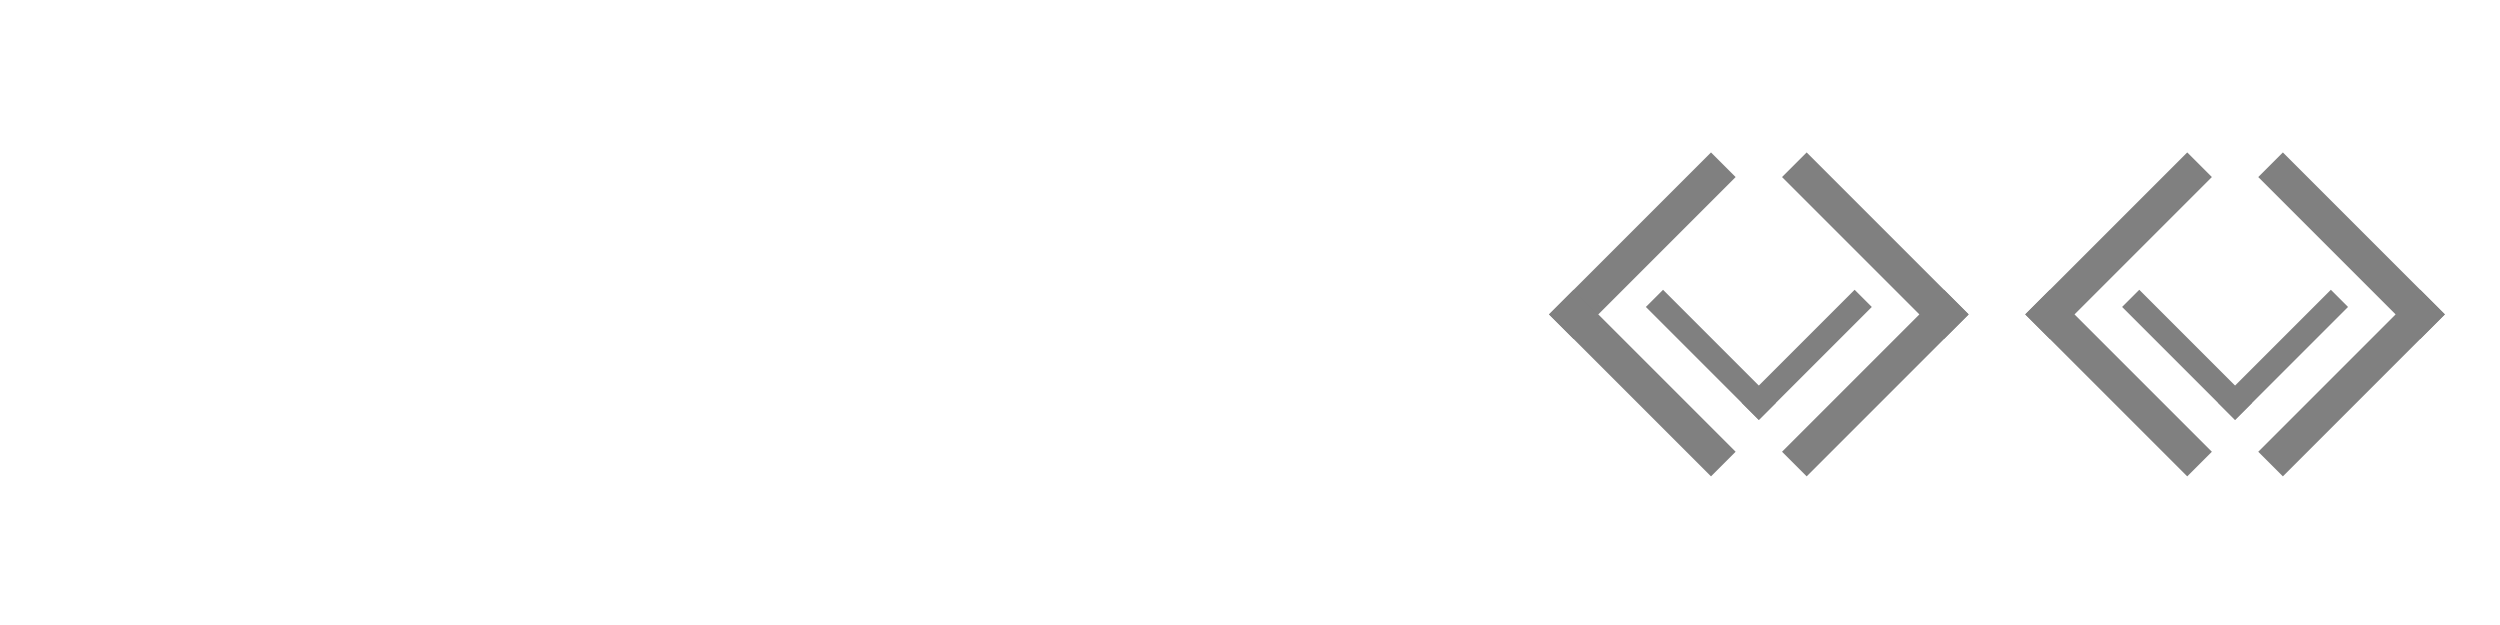 <?xml version="1.0" encoding="UTF-8" standalone="no"?>
<!-- Created with Inkscape (http://www.inkscape.org/) -->

<svg
   width="119.467"
   height="29.867"
   id="svg4428"
   version="1.1"
   inkscape:version="1.4.2 (ebf0e940d0, 2025-05-08)"
   sodipodi:docname=".shade.svg"
   xmlns:inkscape="http://www.inkscape.org/namespaces/inkscape"
   xmlns:sodipodi="http://sodipodi.sourceforge.net/DTD/sodipodi-0.dtd"
   xmlns:xlink="http://www.w3.org/1999/xlink"
   xmlns="http://www.w3.org/2000/svg"
   xmlns:svg="http://www.w3.org/2000/svg"
   xmlns:rdf="http://www.w3.org/1999/02/22-rdf-syntax-ns#"
   xmlns:cc="http://creativecommons.org/ns#"
   xmlns:dc="http://purl.org/dc/elements/1.1/">
  <defs
     id="defs4430">
    <linearGradient
       id="linearGradient3913">
      <stop
         style="stop-color:#ffffff;stop-opacity:1;"
         offset="0"
         id="stop3915" />
      <stop
         id="stop3921"
         offset="0.5"
         style="stop-color:#ffffff;stop-opacity:0.498;" />
      <stop
         style="stop-color:#ffffff;stop-opacity:0;"
         offset="1"
         id="stop3917" />
    </linearGradient>
    <linearGradient
       id="linearGradient3868">
      <stop
         style="stop-color:#5a5a5a;stop-opacity:1;"
         offset="0"
         id="stop3870" />
      <stop
         style="stop-color:#646464;stop-opacity:1;"
         offset="1"
         id="stop3872" />
    </linearGradient>
    <linearGradient
       id="linearGradient3813">
      <stop
         style="stop-color:#666666;stop-opacity:1;"
         offset="0"
         id="stop3815" />
      <stop
         style="stop-color:#636363;stop-opacity:1;"
         offset="1"
         id="stop3817" />
    </linearGradient>
    <linearGradient
       id="linearGradient3787">
      <stop
         style="stop-color:#e5e5df;stop-opacity:1;"
         offset="0"
         id="stop3789" />
      <stop
         style="stop-color:#dadad4;stop-opacity:1;"
         offset="1"
         id="stop3791" />
    </linearGradient>
    <linearGradient
       id="linearGradient3806-3-5-6">
      <stop
         style="stop-color:#303030;stop-opacity:1;"
         offset="0"
         id="stop3808-6-9-1" />
      <stop
         style="stop-color:#232323;stop-opacity:1;"
         offset="1"
         id="stop3810-4-6-3" />
    </linearGradient>
    <linearGradient
       inkscape:collect="always"
       xlink:href="#linearGradient3787"
       id="linearGradient3793"
       x1="40"
       y1="1044.362"
       x2="40"
       y2="1032.362"
       gradientUnits="userSpaceOnUse" />
    <linearGradient
       inkscape:collect="always"
       xlink:href="#linearGradient3787"
       id="linearGradient3828"
       gradientUnits="userSpaceOnUse"
       x1="40"
       y1="1044.362"
       x2="40"
       y2="1032.362"
       gradientTransform="matrix(1.167,0,0,1.077,-6.5,-80.336)" />
    <linearGradient
       inkscape:collect="always"
       xlink:href="#linearGradient3787-8"
       id="linearGradient3835"
       gradientUnits="userSpaceOnUse"
       gradientTransform="matrix(1.167,0,0,1.077,-35.5,-1105.698)"
       x1="40"
       y1="1044.362"
       x2="40"
       y2="1032.362" />
    <linearGradient
       inkscape:collect="always"
       xlink:href="#linearGradient3787-8"
       id="linearGradient3835-4"
       gradientUnits="userSpaceOnUse"
       gradientTransform="matrix(1.167,0,0,1.077,-35.5,-1105.698)"
       x1="40"
       y1="1044.362"
       x2="40"
       y2="1032.362" />
    <linearGradient
       id="linearGradient3787-8">
      <stop
         style="stop-color:#f5f5ee;stop-opacity:1;"
         offset="0"
         id="stop3789-2" />
      <stop
         style="stop-color:#e6e6df;stop-opacity:1;"
         offset="1"
         id="stop3791-6" />
    </linearGradient>
    <linearGradient
       inkscape:collect="always"
       xlink:href="#linearGradient3787-8"
       id="linearGradient3835-3"
       gradientUnits="userSpaceOnUse"
       gradientTransform="matrix(1.167,0,0,1.077,-35.5,-1105.698)"
       x1="40"
       y1="1044.362"
       x2="40"
       y2="1032.362" />
    <linearGradient
       id="linearGradient3787-7">
      <stop
         style="stop-color:#f5f5ee;stop-opacity:1;"
         offset="0"
         id="stop3789-3" />
      <stop
         style="stop-color:#e6e6e0;stop-opacity:1;"
         offset="1"
         id="stop3791-3" />
    </linearGradient>
    <linearGradient
       inkscape:collect="always"
       xlink:href="#linearGradient3787"
       id="linearGradient3807"
       x1="11"
       y1="15.75"
       x2="11"
       y2="8.25"
       gradientUnits="userSpaceOnUse" />
    <linearGradient
       inkscape:collect="always"
       xlink:href="#linearGradient3813"
       id="linearGradient3819"
       x1="29.5"
       y1="15.2"
       x2="29.5"
       y2="8.8"
       gradientUnits="userSpaceOnUse" />
    <linearGradient
       inkscape:collect="always"
       xlink:href="#linearGradient4231"
       id="linearGradient3807-1"
       x1="10"
       y1="7"
       x2="10"
       y2="15.889"
       gradientUnits="userSpaceOnUse" />
    <linearGradient
       id="linearGradient4231">
      <stop
         id="stop4233"
         offset="0"
         style="stop-color:#e7e7e1;stop-opacity:1;" />
      <stop
         id="stop4239"
         offset="1"
         style="stop-color:#dadad3;stop-opacity:1;" />
    </linearGradient>
    <linearGradient
       inkscape:collect="always"
       xlink:href="#linearGradient4231-1"
       id="linearGradient3807-1-1"
       x1="10"
       y1="15.889"
       x2="10"
       y2="7"
       gradientUnits="userSpaceOnUse" />
    <linearGradient
       id="linearGradient4231-1">
      <stop
         id="stop4233-6"
         offset="0"
         style="stop-color:#e5e5de;stop-opacity:1;" />
      <stop
         id="stop4239-7"
         offset="1"
         style="stop-color:#dadad3;stop-opacity:1;" />
    </linearGradient>
    <linearGradient
       id="linearGradient4363">
      <stop
         style="stop-color:#979791;stop-opacity:1;"
         offset="0"
         id="stop4365" />
      <stop
         style="stop-color:#dadad4;stop-opacity:0;"
         offset="1"
         id="stop4367" />
    </linearGradient>
    <linearGradient
       id="linearGradient4363-7">
      <stop
         style="stop-color:#f5f5ef;stop-opacity:1;"
         offset="0"
         id="stop4365-9" />
      <stop
         style="stop-color:#dadad4;stop-opacity:0;"
         offset="1"
         id="stop4367-8" />
    </linearGradient>
    <linearGradient
       inkscape:collect="always"
       xlink:href="#linearGradient4231-7"
       id="linearGradient4361"
       gradientUnits="userSpaceOnUse"
       gradientTransform="matrix(1.188,0,0,1,-41.25,0)"
       x1="248.632"
       y1="79"
       x2="248.632"
       y2="58" />
    <linearGradient
       id="linearGradient4231-7">
      <stop
         id="stop4233-4"
         offset="0"
         style="stop-color:#e6e6df;stop-opacity:1;" />
      <stop
         id="stop4239-8"
         offset="1"
         style="stop-color:#d1d1ca;stop-opacity:1;" />
    </linearGradient>
    <linearGradient
       inkscape:collect="always"
       xlink:href="#linearGradient4231-7"
       id="linearGradient3127"
       gradientUnits="userSpaceOnUse"
       gradientTransform="matrix(1.188,0,0,1,-262.25,-56)"
       x1="248.632"
       y1="79"
       x2="248.632"
       y2="58" />
    <linearGradient
       inkscape:collect="always"
       xlink:href="#linearGradient4231-7"
       id="linearGradient3154"
       gradientUnits="userSpaceOnUse"
       gradientTransform="matrix(1.188,0,0,1,-262.25,-56)"
       x1="248.632"
       y1="79"
       x2="248.632"
       y2="58" />
    <linearGradient
       inkscape:collect="always"
       xlink:href="#linearGradient4231-7"
       id="linearGradient3159"
       gradientUnits="userSpaceOnUse"
       gradientTransform="matrix(1.188,0,0,1,-249.25,-55)"
       x1="248.632"
       y1="79"
       x2="248.632"
       y2="58" />
    <linearGradient
       inkscape:collect="always"
       xlink:href="#linearGradient4231-7-9"
       id="linearGradient3159-0"
       gradientUnits="userSpaceOnUse"
       gradientTransform="matrix(1.188,0,0,1,-262.25,-56)"
       x1="248.632"
       y1="79"
       x2="248.632"
       y2="58" />
    <linearGradient
       id="linearGradient4231-7-9">
      <stop
         id="stop4233-4-2"
         offset="0"
         style="stop-color:#e6e6df;stop-opacity:1;" />
      <stop
         id="stop4239-8-9"
         offset="1"
         style="stop-color:#d1d1ca;stop-opacity:1;" />
    </linearGradient>
    <linearGradient
       id="linearGradient4231-5">
      <stop
         id="stop4233-41"
         offset="0"
         style="stop-color:#e5e5de;stop-opacity:1;" />
      <stop
         id="stop4239-73"
         offset="1"
         style="stop-color:#dadad3;stop-opacity:1;" />
    </linearGradient>
    <linearGradient
       inkscape:collect="always"
       xlink:href="#linearGradient4231-7-7"
       id="linearGradient3159-1"
       gradientUnits="userSpaceOnUse"
       gradientTransform="matrix(1.188,0,0,1,-262.25,-56)"
       x1="248.632"
       y1="79"
       x2="248.632"
       y2="58" />
    <linearGradient
       id="linearGradient4231-7-7">
      <stop
         id="stop4233-4-7"
         offset="0"
         style="stop-color:#e6e6df;stop-opacity:1;" />
      <stop
         id="stop4239-8-2"
         offset="1"
         style="stop-color:#d1d1ca;stop-opacity:1;" />
    </linearGradient>
    <linearGradient
       inkscape:collect="always"
       xlink:href="#linearGradient4231-73"
       id="linearGradient3807-1-7"
       x1="10"
       y1="15.889"
       x2="10"
       y2="7"
       gradientUnits="userSpaceOnUse" />
    <linearGradient
       id="linearGradient4231-73">
      <stop
         id="stop4233-1"
         offset="0"
         style="stop-color:#e5e5de;stop-opacity:1;" />
      <stop
         id="stop4239-85"
         offset="1"
         style="stop-color:#dadad3;stop-opacity:1;" />
    </linearGradient>
    <radialGradient
       inkscape:collect="always"
       xlink:href="#linearGradient4363-7"
       id="radialGradient5329"
       cx="-14.843"
       cy="1034.921"
       fx="-14.843"
       fy="1034.921"
       r="8.006"
       gradientTransform="matrix(1,0,0,0.493,0.121,524.596)"
       gradientUnits="userSpaceOnUse" />
    <filter
       inkscape:collect="always"
       id="filter5355"
       x="-0.185"
       width="1.371"
       y="-0.379"
       height="1.758">
      <feGaussianBlur
         inkscape:collect="always"
         stdDeviation="1.207"
         id="feGaussianBlur5357" />
    </filter>
  </defs>
  <sodipodi:namedview
     id="base"
     pagecolor="#eff0f1"
     bordercolor="#666666"
     borderopacity="1.0"
     inkscape:pageopacity="1"
     inkscape:pageshadow="2"
     inkscape:zoom="23.321429"
     inkscape:cx="24.012251"
     inkscape:cy="16.208269"
     inkscape:document-units="px"
     inkscape:current-layer="layer1"
     showgrid="false"
     inkscape:snap-bbox="true"
     inkscape:window-width="1920"
     inkscape:window-height="1020"
     inkscape:window-x="0"
     inkscape:window-y="0"
     inkscape:window-maximized="1"
     showborder="false"
     inkscape:showpageshadow="false"
     inkscape:pagecheckerboard="0"
     inkscape:deskcolor="#d1d1d1">
    <inkscape:grid
       type="xygrid"
       id="grid4436"
       empspacing="5"
       visible="true"
       enabled="true"
       snapvisiblegridlinesonly="true"
       originx="0"
       originy="0"
       spacingx="1.067"
       spacingy="1.067"
       units="px" />
  </sodipodi:namedview>
  <g
     inkscape:label="Layer 1"
     inkscape:groupmode="layer"
     id="layer1"
     transform="translate(0,-1092.653)">
    <g
       id="4"
       inkscape:label="#g3842"
       transform="translate(86.4,-3.2)" />
    <path
       style="opacity:0;fill:url(#radialGradient5329);fill-opacity:1;stroke:#000000;stroke-width:0.1;stroke-linecap:butt;stroke-linejoin:miter;stroke-miterlimit:4;stroke-dasharray:none;stroke-opacity:1;filter:url(#filter5355)"
       d="m -22.666,1038.623 h 15.888 c -0.374,-10.748 -15.894,-9.959 -15.888,0 z"
       id="path3863"
       inkscape:connector-curvature="0"
       sodipodi:nodetypes="ccc"
       transform="matrix(0.999,0,0,0.917,122.437,158.275)" />
    <g
       id="active-center"
       transform="matrix(0.022,0,0,-0.022,2.815,1117.89)">
      <rect
         style="fill:none;stroke:#ffffff;stroke-width:0;stroke-dasharray:none"
         id="rect1"
         width="911.546"
         height="910.87"
         x="-2037.833"
         y="-922.132"
         ry="452.09"
         transform="matrix(1,0,0,-1,2041.081,-2.428)"
         inkscape:label="bg" />
      <rect
         style="fill:#ffffff;stroke:#ffffff;stroke-width:0;stroke-dasharray:none"
         id="rect2"
         width="75.651"
         height="497.634"
         x="-325.985"
         y="-828.227"
         ry="0"
         transform="matrix(0.707,-0.707,-0.707,-0.707,0,0)"
         inkscape:label="Arrow 4" />
      <rect
         style="fill:#ffffff;stroke:#ffffff;stroke-width:0;stroke-dasharray:none"
         id="rect2-5"
         width="75.651"
         height="497.634"
         x="-406.244"
         y="-171.65"
         ry="0"
         transform="matrix(-0.707,-0.707,-0.707,0.707,0,0)"
         inkscape:label="Arrow 3"
         inkscape:transform-center-x="-0.32797569"
         inkscape:transform-center-y="-3.3266141" />
      <rect
         style="fill:#ffffff;stroke:#ffffff;stroke-width:0;stroke-dasharray:none"
         id="rect2-1"
         width="75.651"
         height="497.634"
         x="-318.574"
         y="477.517"
         ry="0"
         transform="matrix(-0.707,0.707,0.707,0.707,0,0)"
         inkscape:label="Arrow 2" />
      <rect
         style="fill:#ffffff;stroke:#ffffff;stroke-width:0;stroke-dasharray:none"
         id="rect2-5-2"
         width="75.651"
         height="497.634"
         x="899.501"
         y="-179.06"
         ry="0"
         transform="matrix(0.707,0.707,0.707,-0.707,0,0)"
         inkscape:label="Arrow 1"
         inkscape:transform-center-x="0.32797569"
         inkscape:transform-center-y="3.3266145" />
      <rect
         style="fill:#ffffff;stroke:#ffffff;stroke-width:0;stroke-dasharray:none"
         id="rect2-1-0"
         width="52.76"
         height="347.06"
         x="490.788"
         y="-188.681"
         ry="0"
         transform="matrix(0.707,0.707,0.707,-0.707,0,0)"
         inkscape:label="Arrowinner 2" />
      <rect
         style="fill:#ffffff;stroke:#ffffff;stroke-width:0;stroke-dasharray:none"
         id="rect2-5-2-9"
         width="52.76"
         height="347.06"
         x="105.619"
         y="-837.848"
         ry="0"
         transform="matrix(0.707,-0.707,-0.707,-0.707,0,0)"
         inkscape:label="Arrowinner 1"
         inkscape:transform-center-x="2.3200479"
         inkscape:transform-center-y="-0.22873687" />
    </g>
    <g
       id="hover-center"
       transform="matrix(0.022,0,0,-0.022,25.48,1117.819)">
      <rect
         style="fill:none;stroke:#ffffff;stroke-width:0;stroke-dasharray:none"
         id="rect1-6"
         width="911.542"
         height="910.874"
         x="1030.817"
         y="-919.712"
         ry="452.093"
         transform="matrix(1,0,0,-1,-1024.735,-3.224)"
         inkscape:label="bg" />
      <rect
         style="fill:#ffffff;stroke:#ffffff;stroke-width:0;stroke-dasharray:none"
         id="rect2-0"
         width="75.651"
         height="497.634"
         x="400.609"
         y="-1554.825"
         ry="0"
         transform="matrix(0.707,-0.707,-0.707,-0.707,-1024.735,-3.224)"
         inkscape:label="Arrow 4" />
      <rect
         style="fill:#ffffff;stroke:#ffffff;stroke-width:0;stroke-dasharray:none"
         id="rect2-5-6"
         width="75.651"
         height="497.634"
         x="-1132.841"
         y="-898.243"
         ry="0"
         transform="matrix(-0.707,-0.707,-0.707,0.707,-1024.735,-3.224)"
         inkscape:label="Arrow 3"
         inkscape:transform-center-x="-0.32797569"
         inkscape:transform-center-y="-3.3266141" />
      <rect
         style="fill:#ffffff;stroke:#ffffff;stroke-width:0;stroke-dasharray:none"
         id="rect2-1-2"
         width="75.651"
         height="497.634"
         x="-1045.168"
         y="1204.115"
         ry="0"
         transform="matrix(-0.707,0.707,0.707,0.707,-1024.735,-3.224)"
         inkscape:label="Arrow 2" />
      <rect
         style="fill:#ffffff;stroke:#ffffff;stroke-width:0;stroke-dasharray:none"
         id="rect2-5-2-6"
         width="75.651"
         height="497.634"
         x="1626.098"
         y="547.533"
         ry="0"
         transform="matrix(0.707,0.707,0.707,-0.707,-1024.735,-3.224)"
         inkscape:label="Arrow 1"
         inkscape:transform-center-x="0.32797569"
         inkscape:transform-center-y="3.3266145" />
      <rect
         style="fill:#ffffff;stroke:#ffffff;stroke-width:0;stroke-dasharray:none"
         id="rect2-1-0-1"
         width="52.76"
         height="347.06"
         x="1217.385"
         y="537.913"
         ry="0"
         transform="matrix(0.707,0.707,0.707,-0.707,-1024.735,-3.224)"
         inkscape:label="Arrowinner 2" />
      <rect
         style="fill:#ffffff;stroke:#ffffff;stroke-width:0;stroke-dasharray:none"
         id="rect2-5-2-9-8"
         width="52.76"
         height="347.06"
         x="832.213"
         y="-1564.445"
         ry="0"
         transform="matrix(0.707,-0.707,-0.707,-0.707,-1024.735,-3.224)"
         inkscape:label="Arrowinner 1"
         inkscape:transform-center-x="2.3200479"
         inkscape:transform-center-y="-0.22873687" />
      <rect
         style="fill:#ffffff;stroke:#ffffff;stroke-width:0;stroke-dasharray:none"
         id="rect2-1-0-1-9"
         width="52.761"
         height="347.061"
         x="-753.029"
         y="-247.791"
         ry="0"
         transform="matrix(-0.707,-0.707,-0.707,0.707,0,0)"
         inkscape:label="Arrowinner 2" />
      <rect
         style="fill:#ffffff;stroke:#ffffff;stroke-width:0;stroke-dasharray:none"
         id="rect2-5-2-9-8-3"
         width="52.761"
         height="347.061"
         x="46.51"
         y="405.968"
         ry="0"
         transform="matrix(-0.707,0.707,0.707,0.707,0,0)"
         inkscape:label="Arrowinner 1"
         inkscape:transform-center-x="-2.3200476"
         inkscape:transform-center-y="0.22873727" />
    </g>
    <g
       id="pressed-center"
       transform="matrix(0.022,0,0,-0.022,47.96,1117.944)">
      <rect
         style="fill:none;stroke:#ffffff;stroke-width:0;stroke-dasharray:none"
         id="rect1-6-4"
         width="911.546"
         height="910.874"
         x="1022.599"
         y="-916.486"
         ry="452.092"
         transform="matrix(1,0,0,-1,-1016.357,5.651)"
         inkscape:label="bg" />
      <rect
         style="fill:#ffffff;stroke:#ffffff;stroke-width:0;stroke-dasharray:none"
         id="rect2-0-5"
         width="75.651"
         height="497.635"
         x="397.075"
         y="-1546.733"
         ry="0"
         transform="matrix(0.707,-0.707,-0.707,-0.707,-1016.357,5.651)"
         inkscape:label="Arrow 4" />
      <rect
         style="fill:#ffffff;stroke:#ffffff;stroke-width:0;stroke-dasharray:none"
         id="rect2-5-6-2"
         width="75.651"
         height="497.635"
         x="-1124.748"
         y="-894.711"
         ry="0"
         transform="matrix(-0.707,-0.707,-0.707,0.707,-1016.357,5.651)"
         inkscape:label="Arrow 3"
         inkscape:transform-center-x="-0.32797569"
         inkscape:transform-center-y="-3.3266141" />
      <rect
         style="fill:#ffffff;stroke:#ffffff;stroke-width:0;stroke-dasharray:none"
         id="rect2-1-2-5"
         width="75.651"
         height="497.635"
         x="-1041.636"
         y="1196.022"
         ry="0"
         transform="matrix(-0.707,0.707,0.707,0.707,-1016.357,5.651)"
         inkscape:label="Arrow 2" />
      <rect
         style="fill:#ffffff;stroke:#ffffff;stroke-width:0;stroke-dasharray:none"
         id="rect2-5-2-6-4"
         width="75.651"
         height="497.635"
         x="1618.007"
         y="544"
         ry="0"
         transform="matrix(0.707,0.707,0.707,-0.707,-1016.357,5.651)"
         inkscape:label="Arrow 1"
         inkscape:transform-center-x="0.32797569"
         inkscape:transform-center-y="3.3266145" />
      <rect
         style="fill:#ffffff;stroke:#ffffff;stroke-width:0;stroke-dasharray:none"
         id="rect2-1-0-1-7"
         width="52.761"
         height="347.061"
         x="1209.293"
         y="534.38"
         ry="0"
         transform="matrix(0.707,0.707,0.707,-0.707,-1016.357,5.651)"
         inkscape:label="Arrowinner 2" />
      <rect
         style="fill:#ffffff;stroke:#ffffff;stroke-width:0;stroke-dasharray:none"
         id="rect2-5-2-9-8-4"
         width="52.761"
         height="347.061"
         x="828.68"
         y="-1556.353"
         ry="0"
         transform="matrix(0.707,-0.707,-0.707,-0.707,-1016.357,5.651)"
         inkscape:label="Arrowinner 1"
         inkscape:transform-center-x="2.3200479"
         inkscape:transform-center-y="-0.22873687" />
      <rect
         style="fill:#ffffff;stroke:#ffffff;stroke-width:0;stroke-dasharray:none"
         id="rect2-1-0-1-9-4"
         width="52.761"
         height="347.061"
         x="-1471.809"
         y="-966.574"
         ry="0"
         transform="matrix(-0.707,-0.707,-0.707,0.707,-1016.357,5.651)"
         inkscape:label="Arrowinner 2" />
      <rect
         style="fill:#ffffff;stroke:#ffffff;stroke-width:0;stroke-dasharray:none"
         id="rect2-5-2-9-8-3-3"
         width="52.761"
         height="347.061"
         x="-672.273"
         y="1124.748"
         ry="0"
         transform="matrix(-0.707,0.707,0.707,0.707,-1016.357,5.651)"
         inkscape:label="Arrowinner 1"
         inkscape:transform-center-x="-2.3200476"
         inkscape:transform-center-y="0.22873727" />
    </g>
    <g
       id="inactive-center"
       transform="matrix(0.022,0,0,-0.022,73.959,1117.824)">
      <rect
         style="fill:none;stroke:#ffffff;stroke-width:0;stroke-dasharray:none"
         id="rect1-2"
         width="911.546"
         height="910.87"
         x="1178.571"
         y="-922.132"
         ry="452.09"
         transform="matrix(1,0,0,-1,-1175.465,-5.412)"
         inkscape:label="bg" />
      <rect
         style="fill:#808080;stroke:#ffffff;stroke-width:0;stroke-dasharray:none"
         id="rect2-8"
         width="75.651"
         height="497.634"
         x="503.368"
         y="-1661.014"
         ry="0"
         transform="matrix(0.707,-0.707,-0.707,-0.707,-1175.465,-5.412)"
         inkscape:label="Arrow 4" />
      <rect
         style="fill:#808080;stroke:#ffffff;stroke-width:0;stroke-dasharray:none"
         id="rect2-5-9"
         width="75.651"
         height="497.634"
         x="-1239.031"
         y="-1001.002"
         ry="0"
         transform="matrix(-0.707,-0.707,-0.707,0.707,-1175.465,-5.412)"
         inkscape:label="Arrow 3"
         inkscape:transform-center-x="-0.32797569"
         inkscape:transform-center-y="-3.3266141" />
      <rect
         style="fill:#808080;stroke:#ffffff;stroke-width:0;stroke-dasharray:none"
         id="rect2-1-7"
         width="75.651"
         height="497.634"
         x="-1147.927"
         y="1310.304"
         ry="0"
         transform="matrix(-0.707,0.707,0.707,0.707,-1175.465,-5.412)"
         inkscape:label="Arrow 2" />
      <rect
         style="fill:#808080;stroke:#ffffff;stroke-width:0;stroke-dasharray:none"
         id="rect2-5-2-3"
         width="75.651"
         height="497.634"
         x="1732.287"
         y="650.292"
         ry="0"
         transform="matrix(0.707,0.707,0.707,-0.707,-1175.465,-5.412)"
         inkscape:label="Arrow 1"
         inkscape:transform-center-x="0.32797569"
         inkscape:transform-center-y="3.3266145" />
      <rect
         style="fill:#808080;stroke:#ffffff;stroke-width:0;stroke-dasharray:none"
         id="rect2-1-0-6"
         width="52.76"
         height="347.06"
         x="1323.574"
         y="640.672"
         ry="0"
         transform="matrix(0.707,0.707,0.707,-0.707,-1175.465,-5.412)"
         inkscape:label="Arrowinner 2" />
      <rect
         style="fill:#808080;stroke:#ffffff;stroke-width:0;stroke-dasharray:none"
         id="rect2-5-2-9-1"
         width="52.76"
         height="347.06"
         x="934.972"
         y="-1670.634"
         ry="0"
         transform="matrix(0.707,-0.707,-0.707,-0.707,-1175.465,-5.412)"
         inkscape:label="Arrowinner 1"
         inkscape:transform-center-x="2.3200479"
         inkscape:transform-center-y="-0.22873687" />
    </g>
    <g
       id="deactivated-center"
       transform="matrix(0.022,0,0,-0.022,96.716,1117.824)">
      <rect
         style="fill:none;stroke:#ffffff;stroke-width:0;stroke-dasharray:none"
         id="rect1-93"
         width="911.546"
         height="910.87"
         x="1031.98"
         y="-916.721"
         ry="452.091"
         transform="matrix(1,0,0,-1,-1028.874,0)"
         inkscape:label="bg" />
      <rect
         style="fill:#808080;stroke:#ffffff;stroke-width:0;stroke-dasharray:none"
         id="rect2-19"
         width="75.651"
         height="497.634"
         x="403.539"
         y="-1553.532"
         ry="0"
         transform="matrix(0.707,-0.707,-0.707,-0.707,-1028.874,0)"
         inkscape:label="Arrow 4" />
      <rect
         style="fill:#808080;stroke:#ffffff;stroke-width:0;stroke-dasharray:none"
         id="rect2-5-4"
         width="75.651"
         height="497.634"
         x="-1131.549"
         y="-901.174"
         ry="0"
         transform="matrix(-0.707,-0.707,-0.707,0.707,-1028.874,0)"
         inkscape:label="Arrow 3"
         inkscape:transform-center-x="-0.32797569"
         inkscape:transform-center-y="-3.3266141" />
      <rect
         style="fill:#808080;stroke:#ffffff;stroke-width:0;stroke-dasharray:none"
         id="rect2-1-78"
         width="75.651"
         height="497.634"
         x="-1048.098"
         y="1202.822"
         ry="0"
         transform="matrix(-0.707,0.707,0.707,0.707,-1028.874,0)"
         inkscape:label="Arrow 2" />
      <rect
         style="fill:#808080;stroke:#ffffff;stroke-width:0;stroke-dasharray:none"
         id="rect2-5-2-4"
         width="75.651"
         height="497.634"
         x="1624.805"
         y="550.464"
         ry="0"
         transform="matrix(0.707,0.707,0.707,-0.707,-1028.874,0)"
         inkscape:label="Arrow 1"
         inkscape:transform-center-x="0.32797569"
         inkscape:transform-center-y="3.3266145" />
      <rect
         style="fill:#808080;stroke:#ffffff;stroke-width:0;stroke-dasharray:none"
         id="rect2-1-0-50"
         width="52.76"
         height="347.06"
         x="1216.092"
         y="540.843"
         ry="0"
         transform="matrix(0.707,0.707,0.707,-0.707,-1028.874,0)"
         inkscape:label="Arrowinner 2" />
      <rect
         style="fill:#808080;stroke:#ffffff;stroke-width:0;stroke-dasharray:none"
         id="rect2-5-2-9-3"
         width="52.76"
         height="347.06"
         x="835.143"
         y="-1563.152"
         ry="0"
         transform="matrix(0.707,-0.707,-0.707,-0.707,-1028.874,0)"
         inkscape:label="Arrowinner 1"
         inkscape:transform-center-x="2.3200479"
         inkscape:transform-center-y="-0.22873687" />
    </g>
  </g>
</svg>
